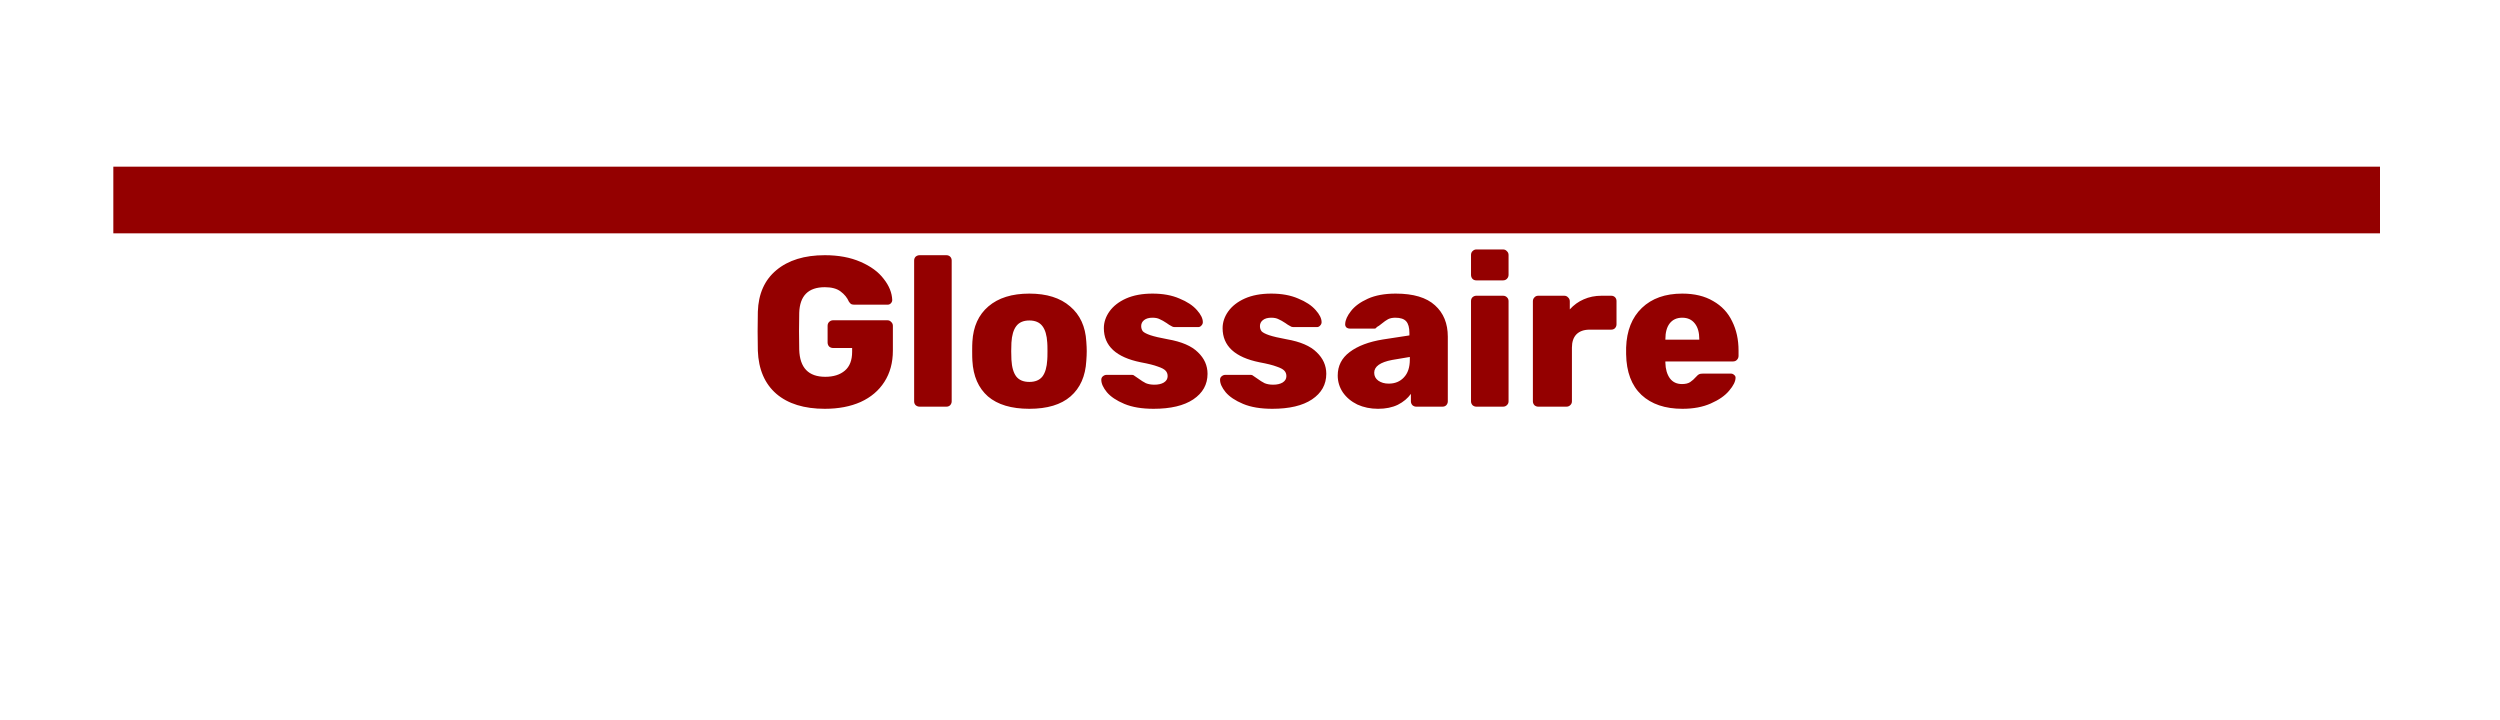 <svg width="375" height="108" viewBox="0 0 375 108" fill="none" xmlns="http://www.w3.org/2000/svg">
<g filter="url(#filter0_d_934_1110)">
<rect x="17" y="21" width="340" height="58" fill="white"/>
</g>
<g filter="url(#filter1_d_934_1110)">
<rect x="17" y="21" width="340" height="10" fill="#940000"/>
</g>
<path d="M123.724 61.32C120.631 61.32 118.209 60.573 116.46 59.08C114.711 57.565 113.783 55.411 113.676 52.616C113.655 52.019 113.644 51.048 113.644 49.704C113.644 48.36 113.655 47.379 113.676 46.76C113.761 44.072 114.689 41.992 116.46 40.52C118.252 39.027 120.673 38.28 123.724 38.28C125.772 38.28 127.553 38.611 129.068 39.272C130.604 39.933 131.767 40.787 132.556 41.832C133.367 42.856 133.793 43.912 133.836 45C133.836 45.192 133.761 45.363 133.612 45.512C133.484 45.64 133.324 45.704 133.132 45.704H128.172C127.959 45.704 127.788 45.672 127.66 45.608C127.553 45.523 127.447 45.405 127.34 45.256C127.084 44.659 126.668 44.147 126.092 43.72C125.537 43.293 124.748 43.08 123.724 43.08C121.249 43.08 119.969 44.36 119.884 46.92C119.863 47.517 119.852 48.435 119.852 49.672C119.852 50.909 119.863 51.837 119.884 52.456C119.969 55.165 121.271 56.52 123.788 56.52C125.025 56.52 126.007 56.211 126.732 55.592C127.457 54.973 127.82 54.035 127.82 52.776V52.2H124.972C124.737 52.2 124.535 52.125 124.364 51.976C124.215 51.805 124.14 51.603 124.14 51.368V48.872C124.14 48.637 124.215 48.445 124.364 48.296C124.535 48.125 124.737 48.04 124.972 48.04H133.1C133.335 48.04 133.527 48.125 133.676 48.296C133.847 48.445 133.932 48.637 133.932 48.872V52.584C133.932 54.397 133.505 55.965 132.652 57.288C131.82 58.589 130.636 59.592 129.1 60.296C127.564 60.979 125.772 61.32 123.724 61.32ZM137.953 61C137.718 61 137.516 60.925 137.345 60.776C137.196 60.627 137.121 60.435 137.121 60.2V39.08C137.121 38.845 137.196 38.653 137.345 38.504C137.516 38.355 137.718 38.28 137.953 38.28H141.953C142.188 38.28 142.38 38.355 142.529 38.504C142.678 38.653 142.753 38.845 142.753 39.08V60.2C142.753 60.413 142.678 60.605 142.529 60.776C142.38 60.925 142.188 61 141.953 61H137.953ZM154.402 61.32C151.714 61.32 149.645 60.701 148.194 59.464C146.765 58.205 145.986 56.424 145.858 54.12C145.837 53.843 145.826 53.363 145.826 52.68C145.826 51.997 145.837 51.517 145.858 51.24C145.986 48.979 146.786 47.219 148.258 45.96C149.751 44.68 151.799 44.04 154.402 44.04C157.005 44.04 159.042 44.68 160.514 45.96C162.007 47.219 162.818 48.979 162.946 51.24C162.989 51.795 163.01 52.275 163.01 52.68C163.01 53.085 162.989 53.565 162.946 54.12C162.818 56.424 162.029 58.205 160.578 59.464C159.149 60.701 157.09 61.32 154.402 61.32ZM154.402 57.288C155.277 57.288 155.927 57.021 156.354 56.488C156.781 55.933 157.026 55.091 157.09 53.96C157.111 53.747 157.122 53.32 157.122 52.68C157.122 52.04 157.111 51.613 157.09 51.4C157.026 50.291 156.781 49.459 156.354 48.904C155.927 48.349 155.277 48.072 154.402 48.072C153.527 48.072 152.877 48.349 152.45 48.904C152.023 49.459 151.778 50.291 151.714 51.4L151.682 52.68L151.714 53.96C151.778 55.091 152.023 55.933 152.45 56.488C152.877 57.021 153.527 57.288 154.402 57.288ZM173.034 61.32C171.285 61.32 169.824 61.075 168.65 60.584C167.477 60.093 166.602 59.507 166.026 58.824C165.472 58.141 165.194 57.523 165.194 56.968C165.194 56.755 165.269 56.584 165.418 56.456C165.589 56.307 165.77 56.232 165.962 56.232H169.834C169.962 56.232 170.069 56.275 170.154 56.36C170.517 56.595 170.72 56.733 170.762 56.776C171.168 57.075 171.541 57.309 171.882 57.48C172.245 57.629 172.672 57.704 173.162 57.704C173.738 57.704 174.208 57.597 174.57 57.384C174.954 57.149 175.146 56.829 175.146 56.424C175.146 56.083 175.04 55.805 174.826 55.592C174.634 55.379 174.25 55.176 173.674 54.984C173.12 54.771 172.266 54.557 171.114 54.344C167.424 53.597 165.578 51.891 165.578 49.224C165.578 48.349 165.856 47.517 166.41 46.728C166.986 45.917 167.818 45.267 168.906 44.776C170.016 44.285 171.338 44.04 172.874 44.04C174.432 44.04 175.776 44.285 176.906 44.776C178.058 45.245 178.933 45.821 179.53 46.504C180.128 47.165 180.426 47.773 180.426 48.328C180.426 48.52 180.352 48.691 180.202 48.84C180.074 48.989 179.914 49.064 179.722 49.064H176.202C176.01 49.064 175.861 49.021 175.754 48.936C175.498 48.808 175.242 48.648 174.986 48.456C174.602 48.2 174.261 48.008 173.962 47.88C173.685 47.731 173.322 47.656 172.874 47.656C172.341 47.656 171.925 47.773 171.626 48.008C171.328 48.243 171.178 48.541 171.178 48.904C171.178 49.224 171.264 49.491 171.434 49.704C171.626 49.896 172 50.088 172.554 50.28C173.13 50.472 173.994 50.675 175.146 50.888C177.237 51.251 178.752 51.901 179.69 52.84C180.65 53.757 181.13 54.835 181.13 56.072C181.13 57.672 180.416 58.952 178.986 59.912C177.578 60.851 175.594 61.32 173.034 61.32ZM190.847 61.32C189.098 61.32 187.636 61.075 186.463 60.584C185.29 60.093 184.415 59.507 183.839 58.824C183.284 58.141 183.007 57.523 183.007 56.968C183.007 56.755 183.082 56.584 183.231 56.456C183.402 56.307 183.583 56.232 183.775 56.232H187.647C187.775 56.232 187.882 56.275 187.967 56.36C188.33 56.595 188.532 56.733 188.575 56.776C188.98 57.075 189.354 57.309 189.695 57.48C190.058 57.629 190.484 57.704 190.975 57.704C191.551 57.704 192.02 57.597 192.383 57.384C192.767 57.149 192.959 56.829 192.959 56.424C192.959 56.083 192.852 55.805 192.639 55.592C192.447 55.379 192.063 55.176 191.487 54.984C190.932 54.771 190.079 54.557 188.927 54.344C185.236 53.597 183.391 51.891 183.391 49.224C183.391 48.349 183.668 47.517 184.223 46.728C184.799 45.917 185.631 45.267 186.719 44.776C187.828 44.285 189.151 44.04 190.687 44.04C192.244 44.04 193.588 44.285 194.719 44.776C195.871 45.245 196.746 45.821 197.343 46.504C197.94 47.165 198.239 47.773 198.239 48.328C198.239 48.52 198.164 48.691 198.015 48.84C197.887 48.989 197.727 49.064 197.535 49.064H194.015C193.823 49.064 193.674 49.021 193.567 48.936C193.311 48.808 193.055 48.648 192.799 48.456C192.415 48.2 192.074 48.008 191.775 47.88C191.498 47.731 191.135 47.656 190.687 47.656C190.154 47.656 189.738 47.773 189.439 48.008C189.14 48.243 188.991 48.541 188.991 48.904C188.991 49.224 189.076 49.491 189.247 49.704C189.439 49.896 189.812 50.088 190.367 50.28C190.943 50.472 191.807 50.675 192.959 50.888C195.05 51.251 196.564 51.901 197.503 52.84C198.463 53.757 198.943 54.835 198.943 56.072C198.943 57.672 198.228 58.952 196.799 59.912C195.391 60.851 193.407 61.32 190.847 61.32ZM206.707 61.32C205.577 61.32 204.542 61.107 203.603 60.68C202.686 60.232 201.961 59.624 201.427 58.856C200.915 58.088 200.659 57.245 200.659 56.328C200.659 54.877 201.257 53.704 202.451 52.808C203.667 51.891 205.331 51.261 207.443 50.92L211.411 50.312V49.928C211.411 49.139 211.251 48.563 210.931 48.2C210.611 47.837 210.067 47.656 209.299 47.656C208.873 47.656 208.51 47.731 208.211 47.88C207.934 48.029 207.614 48.253 207.251 48.552C206.974 48.787 206.729 48.957 206.515 49.064C206.43 49.213 206.323 49.288 206.195 49.288H202.483C202.27 49.288 202.089 49.224 201.939 49.096C201.811 48.947 201.758 48.776 201.779 48.584C201.801 48.008 202.089 47.368 202.643 46.664C203.198 45.939 204.041 45.32 205.171 44.808C206.302 44.296 207.699 44.04 209.363 44.04C212.009 44.04 213.971 44.627 215.251 45.8C216.531 46.952 217.171 48.52 217.171 50.504V60.2C217.171 60.413 217.097 60.605 216.947 60.776C216.798 60.925 216.606 61 216.371 61H212.435C212.222 61 212.03 60.925 211.859 60.776C211.71 60.605 211.635 60.413 211.635 60.2V59.08C211.166 59.741 210.515 60.285 209.683 60.712C208.851 61.117 207.859 61.32 206.707 61.32ZM208.307 57.544C209.246 57.544 210.003 57.235 210.579 56.616C211.177 55.997 211.475 55.101 211.475 53.928V53.544L208.819 53.992C207.027 54.333 206.131 54.973 206.131 55.912C206.131 56.403 206.334 56.797 206.739 57.096C207.166 57.395 207.689 57.544 208.307 57.544ZM221.452 42.056C221.217 42.056 221.025 41.981 220.876 41.832C220.727 41.661 220.652 41.459 220.652 41.224V38.248C220.652 38.013 220.727 37.821 220.876 37.672C221.047 37.501 221.239 37.416 221.452 37.416H225.452C225.687 37.416 225.879 37.501 226.028 37.672C226.199 37.821 226.284 38.013 226.284 38.248V41.224C226.284 41.459 226.199 41.661 226.028 41.832C225.879 41.981 225.687 42.056 225.452 42.056H221.452ZM221.452 61C221.239 61 221.047 60.925 220.876 60.776C220.727 60.605 220.652 60.413 220.652 60.2V45.16C220.652 44.925 220.727 44.733 220.876 44.584C221.047 44.435 221.239 44.36 221.452 44.36H225.452C225.687 44.36 225.879 44.435 226.028 44.584C226.199 44.733 226.284 44.925 226.284 45.16V60.2C226.284 60.435 226.199 60.627 226.028 60.776C225.879 60.925 225.687 61 225.452 61H221.452ZM230.733 61C230.52 61 230.328 60.925 230.157 60.776C230.008 60.605 229.933 60.413 229.933 60.2V45.192C229.933 44.957 230.008 44.765 230.157 44.616C230.307 44.445 230.499 44.36 230.733 44.36H234.637C234.872 44.36 235.064 44.445 235.213 44.616C235.384 44.765 235.469 44.957 235.469 45.192V46.408C236.067 45.747 236.76 45.245 237.549 44.904C238.36 44.541 239.256 44.36 240.237 44.36H241.677C241.912 44.36 242.104 44.435 242.253 44.584C242.403 44.733 242.477 44.925 242.477 45.16V48.648C242.477 48.861 242.403 49.053 242.253 49.224C242.104 49.373 241.912 49.448 241.677 49.448H238.445C237.592 49.448 236.931 49.683 236.461 50.152C236.013 50.621 235.789 51.283 235.789 52.136V60.2C235.789 60.435 235.704 60.627 235.533 60.776C235.384 60.925 235.192 61 234.957 61H230.733ZM252.366 61.32C249.764 61.32 247.716 60.627 246.222 59.24C244.729 57.832 243.961 55.795 243.918 53.128V52.136C244.004 49.597 244.793 47.613 246.286 46.184C247.78 44.755 249.796 44.04 252.334 44.04C254.169 44.04 255.716 44.413 256.974 45.16C258.254 45.885 259.204 46.899 259.822 48.2C260.462 49.48 260.782 50.941 260.782 52.584V53.384C260.782 53.619 260.697 53.821 260.526 53.992C260.377 54.141 260.185 54.216 259.95 54.216H249.806V54.408C249.828 55.368 250.052 56.147 250.478 56.744C250.905 57.32 251.513 57.608 252.302 57.608C252.814 57.608 253.22 57.512 253.518 57.32C253.838 57.107 254.137 56.84 254.414 56.52C254.606 56.307 254.756 56.179 254.862 56.136C254.99 56.072 255.182 56.04 255.438 56.04H259.63C259.822 56.04 259.982 56.104 260.11 56.232C260.26 56.339 260.334 56.477 260.334 56.648C260.334 57.203 260.014 57.853 259.374 58.6C258.756 59.347 257.838 59.987 256.622 60.52C255.428 61.053 254.009 61.32 252.366 61.32ZM254.894 50.952V50.888C254.894 49.864 254.67 49.075 254.222 48.52C253.774 47.944 253.145 47.656 252.334 47.656C251.524 47.656 250.894 47.944 250.446 48.52C250.02 49.075 249.806 49.864 249.806 50.888V50.952H254.894Z" fill="#940000"/>
<defs>
<filter id="filter0_d_934_1110" x="-8" y="0" width="390" height="108" filterUnits="userSpaceOnUse" color-interpolation-filters="sRGB">
<feFlood flood-opacity="0" result="BackgroundImageFix"/>
<feColorMatrix in="SourceAlpha" type="matrix" values="0 0 0 0 0 0 0 0 0 0 0 0 0 0 0 0 0 0 127 0" result="hardAlpha"/>
<feMorphology radius="15" operator="dilate" in="SourceAlpha" result="effect1_dropShadow_934_1110"/>
<feOffset dy="4"/>
<feGaussianBlur stdDeviation="5"/>
<feComposite in2="hardAlpha" operator="out"/>
<feColorMatrix type="matrix" values="0 0 0 0 0 0 0 0 0 0 0 0 0 0 0 0 0 0 0.25 0"/>
<feBlend mode="normal" in2="BackgroundImageFix" result="effect1_dropShadow_934_1110"/>
<feBlend mode="normal" in="SourceGraphic" in2="effect1_dropShadow_934_1110" result="shape"/>
</filter>
<filter id="filter1_d_934_1110" x="13" y="21" width="348" height="18" filterUnits="userSpaceOnUse" color-interpolation-filters="sRGB">
<feFlood flood-opacity="0" result="BackgroundImageFix"/>
<feColorMatrix in="SourceAlpha" type="matrix" values="0 0 0 0 0 0 0 0 0 0 0 0 0 0 0 0 0 0 127 0" result="hardAlpha"/>
<feOffset dy="4"/>
<feGaussianBlur stdDeviation="2"/>
<feComposite in2="hardAlpha" operator="out"/>
<feColorMatrix type="matrix" values="0 0 0 0 0 0 0 0 0 0 0 0 0 0 0 0 0 0 0.25 0"/>
<feBlend mode="normal" in2="BackgroundImageFix" result="effect1_dropShadow_934_1110"/>
<feBlend mode="normal" in="SourceGraphic" in2="effect1_dropShadow_934_1110" result="shape"/>
</filter>
</defs>
</svg>
